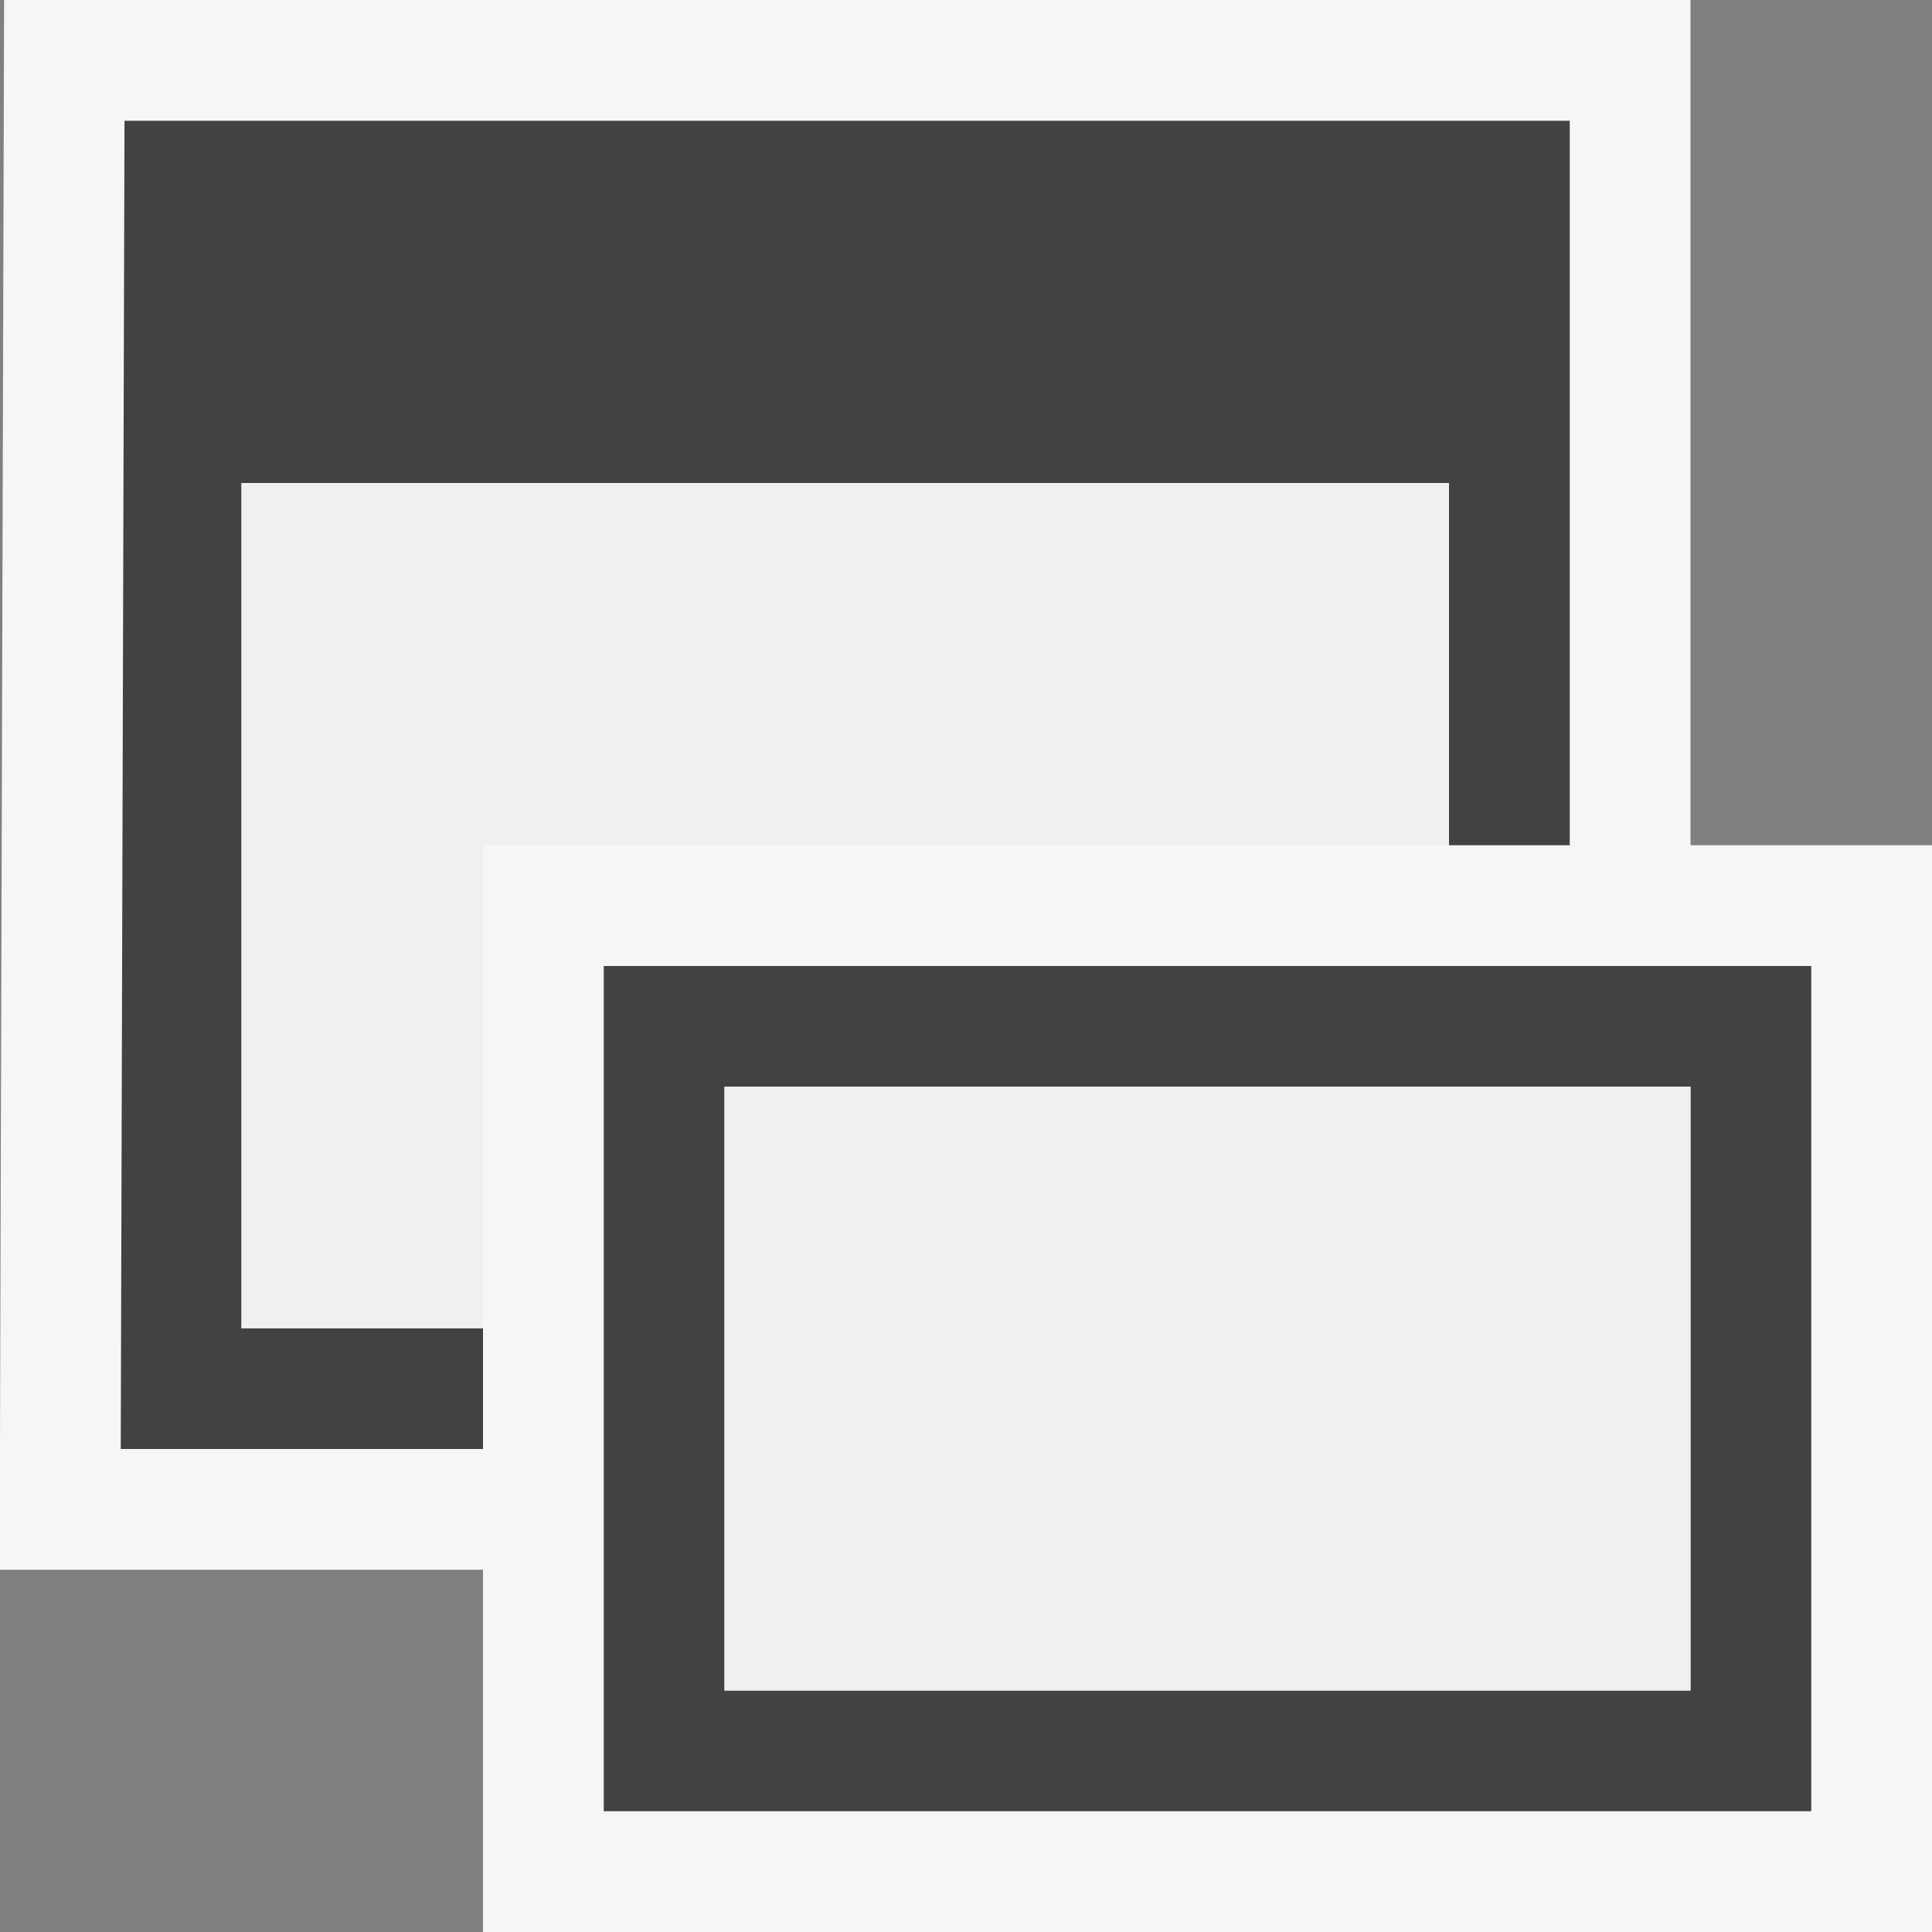 <svg xmlns="http://www.w3.org/2000/svg" width="16" height="16"><rect width="100%" height="100%" fill="#808080" stroke="none"/><style type="text/css">.icon-canvas-transparent{opacity:0;fill:#F6F6F6;} .icon-vs-out{fill:#F6F6F6;} .icon-vs-bg{fill:#424242;} .icon-vs-fg{fill:#F0EFF1;}</style><path class="icon-canvas-transparent" d="M16 16h-16v-16h16v16z" id="canvas"/><path class="icon-vs-out" d="M14 7v-7h-13.966l-.037 13h4.003v3h12v-9h-2z" id="outline"/><path class="icon-vs-bg" d="M4 12h-3l.031-11h11.969v6h-1v-3h-10v7h2v1zm11-4v7h-10v-7h10zm-1 1h-8v5h8v-5z" id="iconBg"/><path class="icon-vs-fg" d="M2 11v-7h10v3h-8v4h-2zm12-2h-8v5h8v-5z" id="iconFg"/></svg>